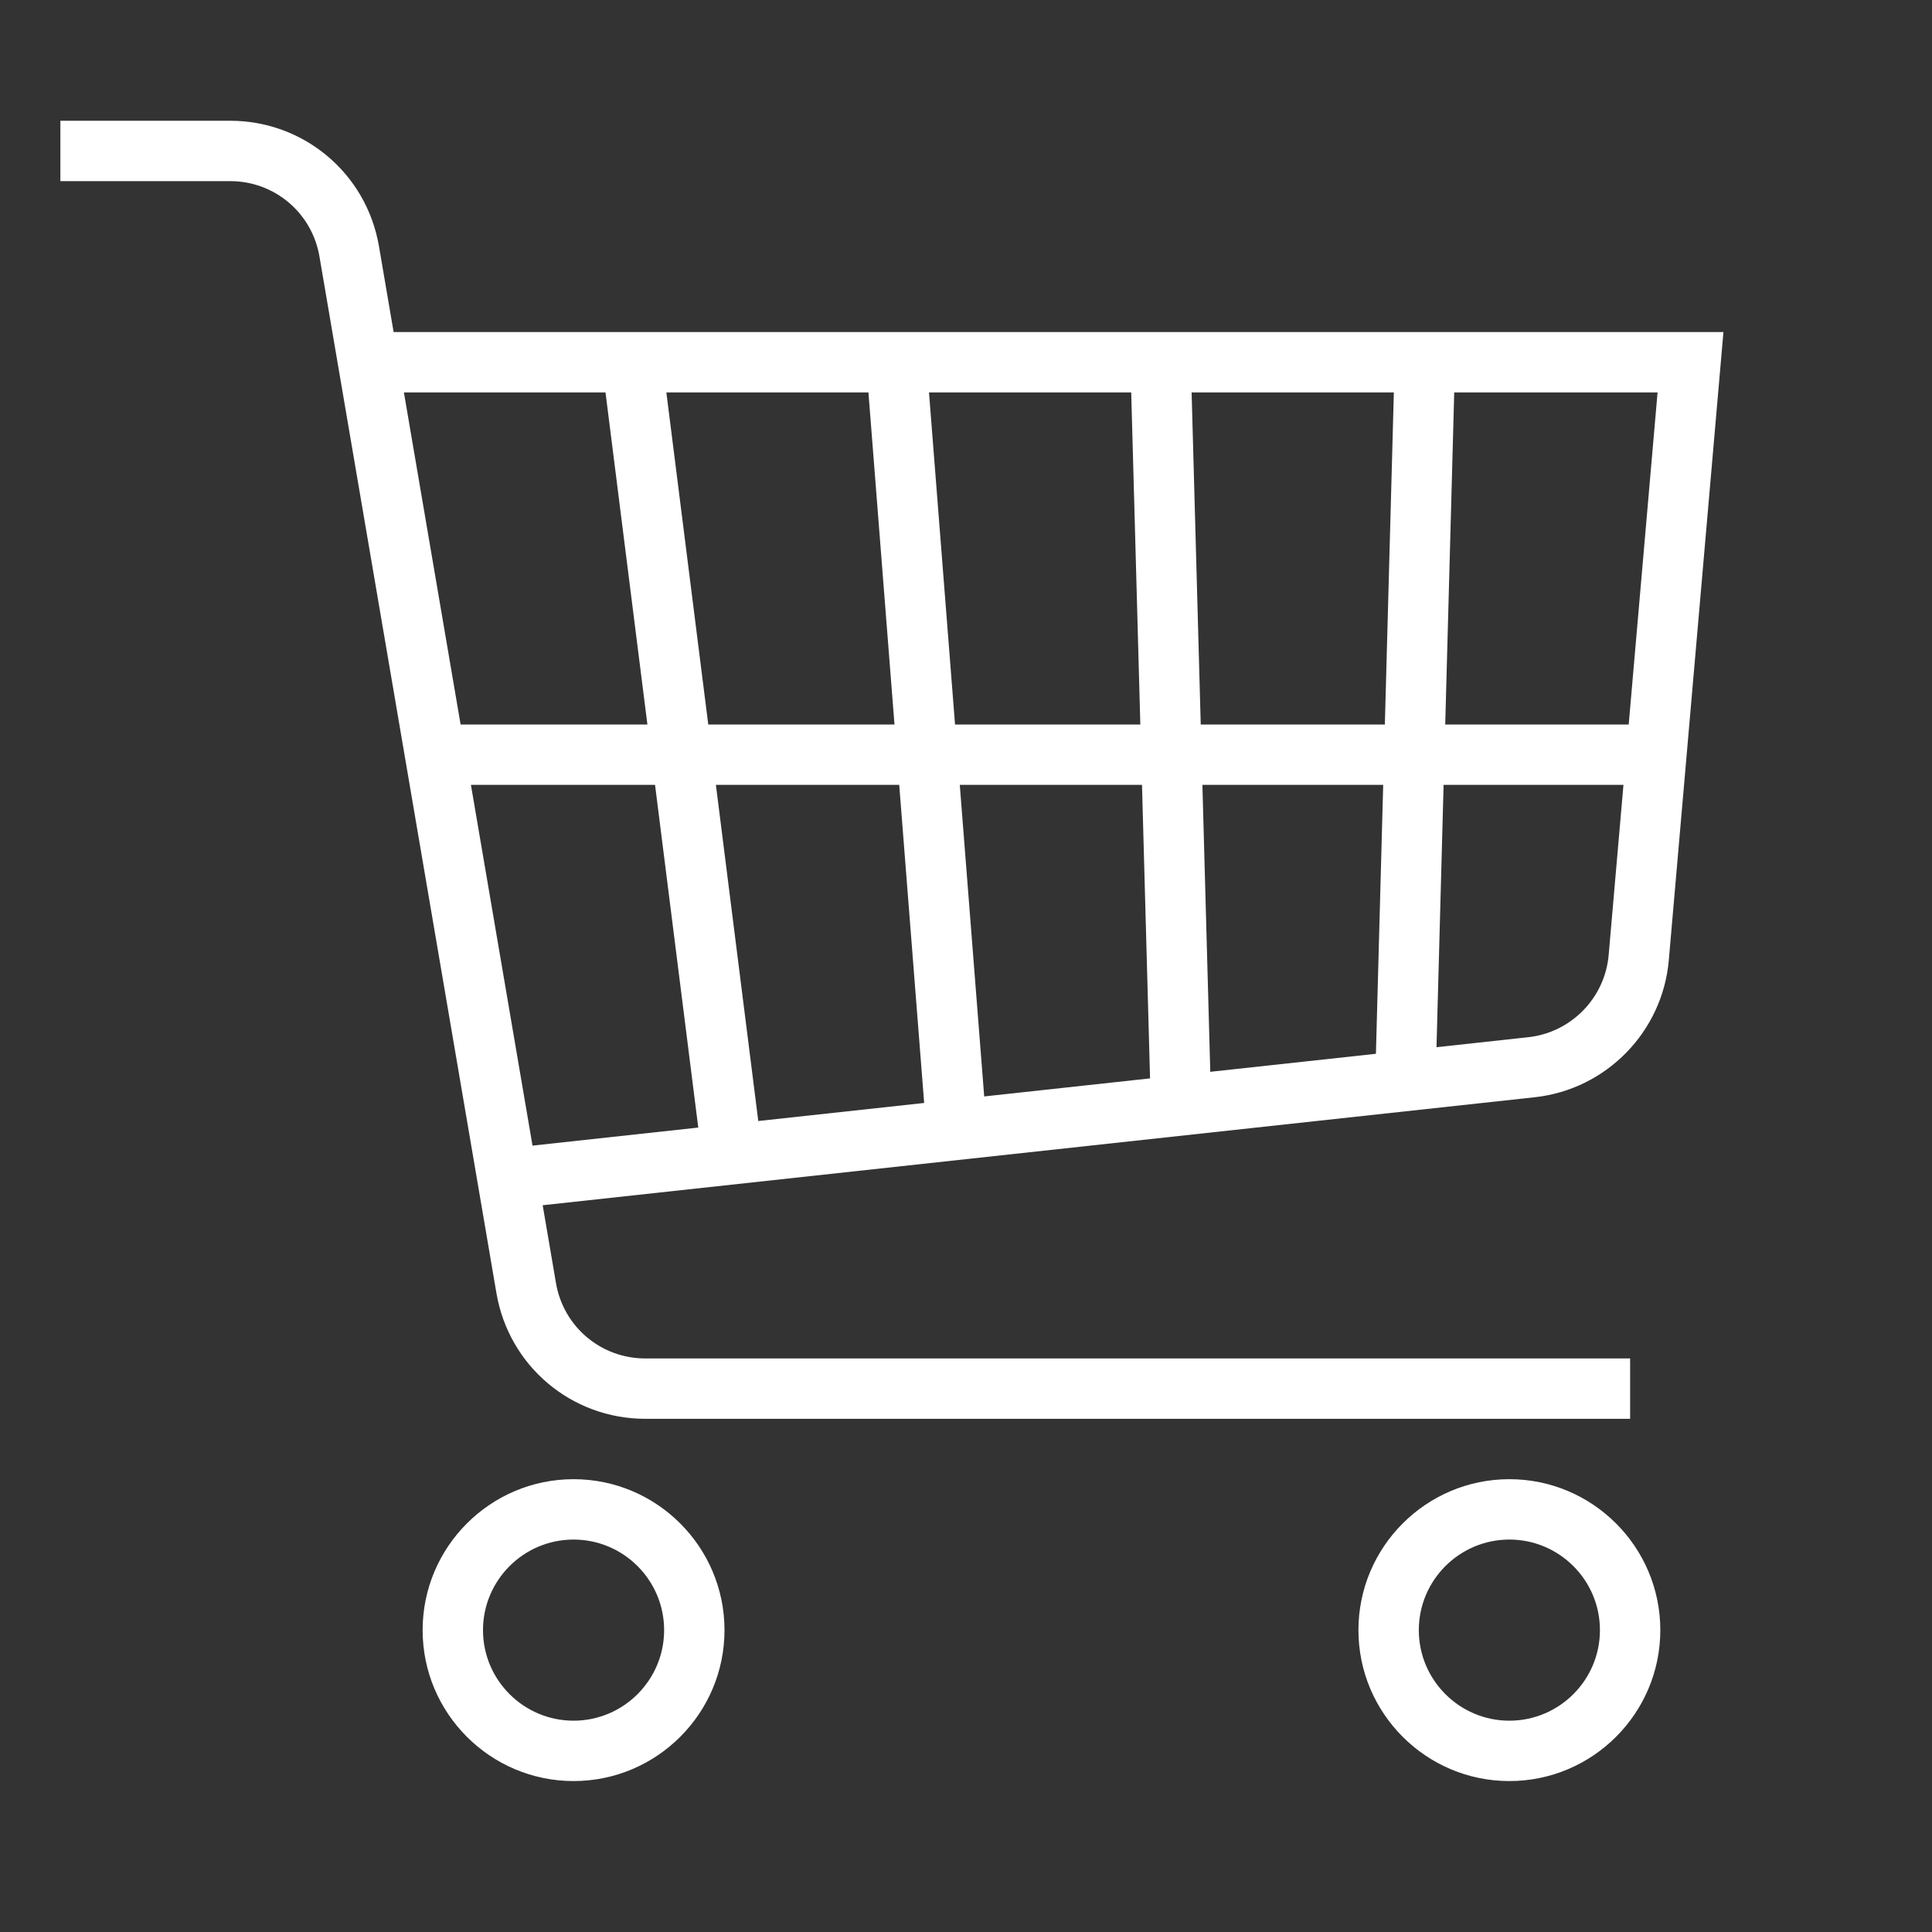 <?xml version="1.0" encoding="utf-8"?>
<!-- Generator: Adobe Illustrator 18.1.1, SVG Export Plug-In . SVG Version: 6.00 Build 0)  -->
<svg version="1.2" baseProfile="tiny" xmlns="http://www.w3.org/2000/svg" xmlns:xlink="http://www.w3.org/1999/xlink" x="0px"
	 y="0px" width="64px" height="64px" viewBox="0 0 64 64" xml:space="preserve">

<rect x="0" y="0" width="64" height="64" fill="#333333" stroke="none"/>

<g id="Production">
	<g>
		<path fill="#ffffff" d="M13.039,11l-0.485-2.842C12.142,5.749,10.069,4,7.625,4H2v2h5.625
			c1.467,0,2.71,1.049,2.957,2.495l5.864,34.347C16.858,45.251,18.931,47,21.375,47H54v-2H21.375
			c-1.467,0-2.71-1.049-2.957-2.495l-0.441-2.58l32.86-3.577c2.368-0.256,4.237-2.165,4.444-4.538L57.091,11
			H13.039z M53.953,24H47.875l0.298-11h6.736L53.953,24z M29.631,24h-6.169l-1.388-11h6.694L29.631,24z M30.774,13h6.699
			l0.302,11h-6.138L30.774,13z M29.788,26l0.826,10.537l-5.495,0.598L23.715,26H29.788z M31.794,26h6.036l0.267,9.723
			l-5.494,0.598L31.794,26z M39.831,26h5.989l-0.241,8.908l-5.487,0.597L39.831,26z M39.776,24l-0.302-11h6.699
			l-0.298,11H39.776z M20.058,13l1.388,11h-6.188l-1.878-11H20.058z M15.6,26h6.099l1.432,11.352l-5.491,0.598L15.6,26z
			 M50.622,34.359l-3.036,0.331L47.821,26h5.958l-0.49,5.636C53.165,33.06,52.044,34.206,50.622,34.359z"/>
		<path fill="#ffffff" d="M19,49c-2.757,0-5,2.243-5,5s2.243,5,5,5s5-2.243,5-5S21.757,49,19,49z M19,57
			c-1.654,0-3-1.346-3-3s1.346-3,3-3s3,1.346,3,3S20.654,57,19,57z"/>
		<path fill="#ffffff" d="M50,49c-2.757,0-5,2.243-5,5s2.243,5,5,5s5-2.243,5-5S52.757,49,50,49z M50,57
			c-1.654,0-3-1.346-3-3s1.346-3,3-3s3,1.346,3,3S51.654,57,50,57z"/>
	</g>
</g>
</svg>
